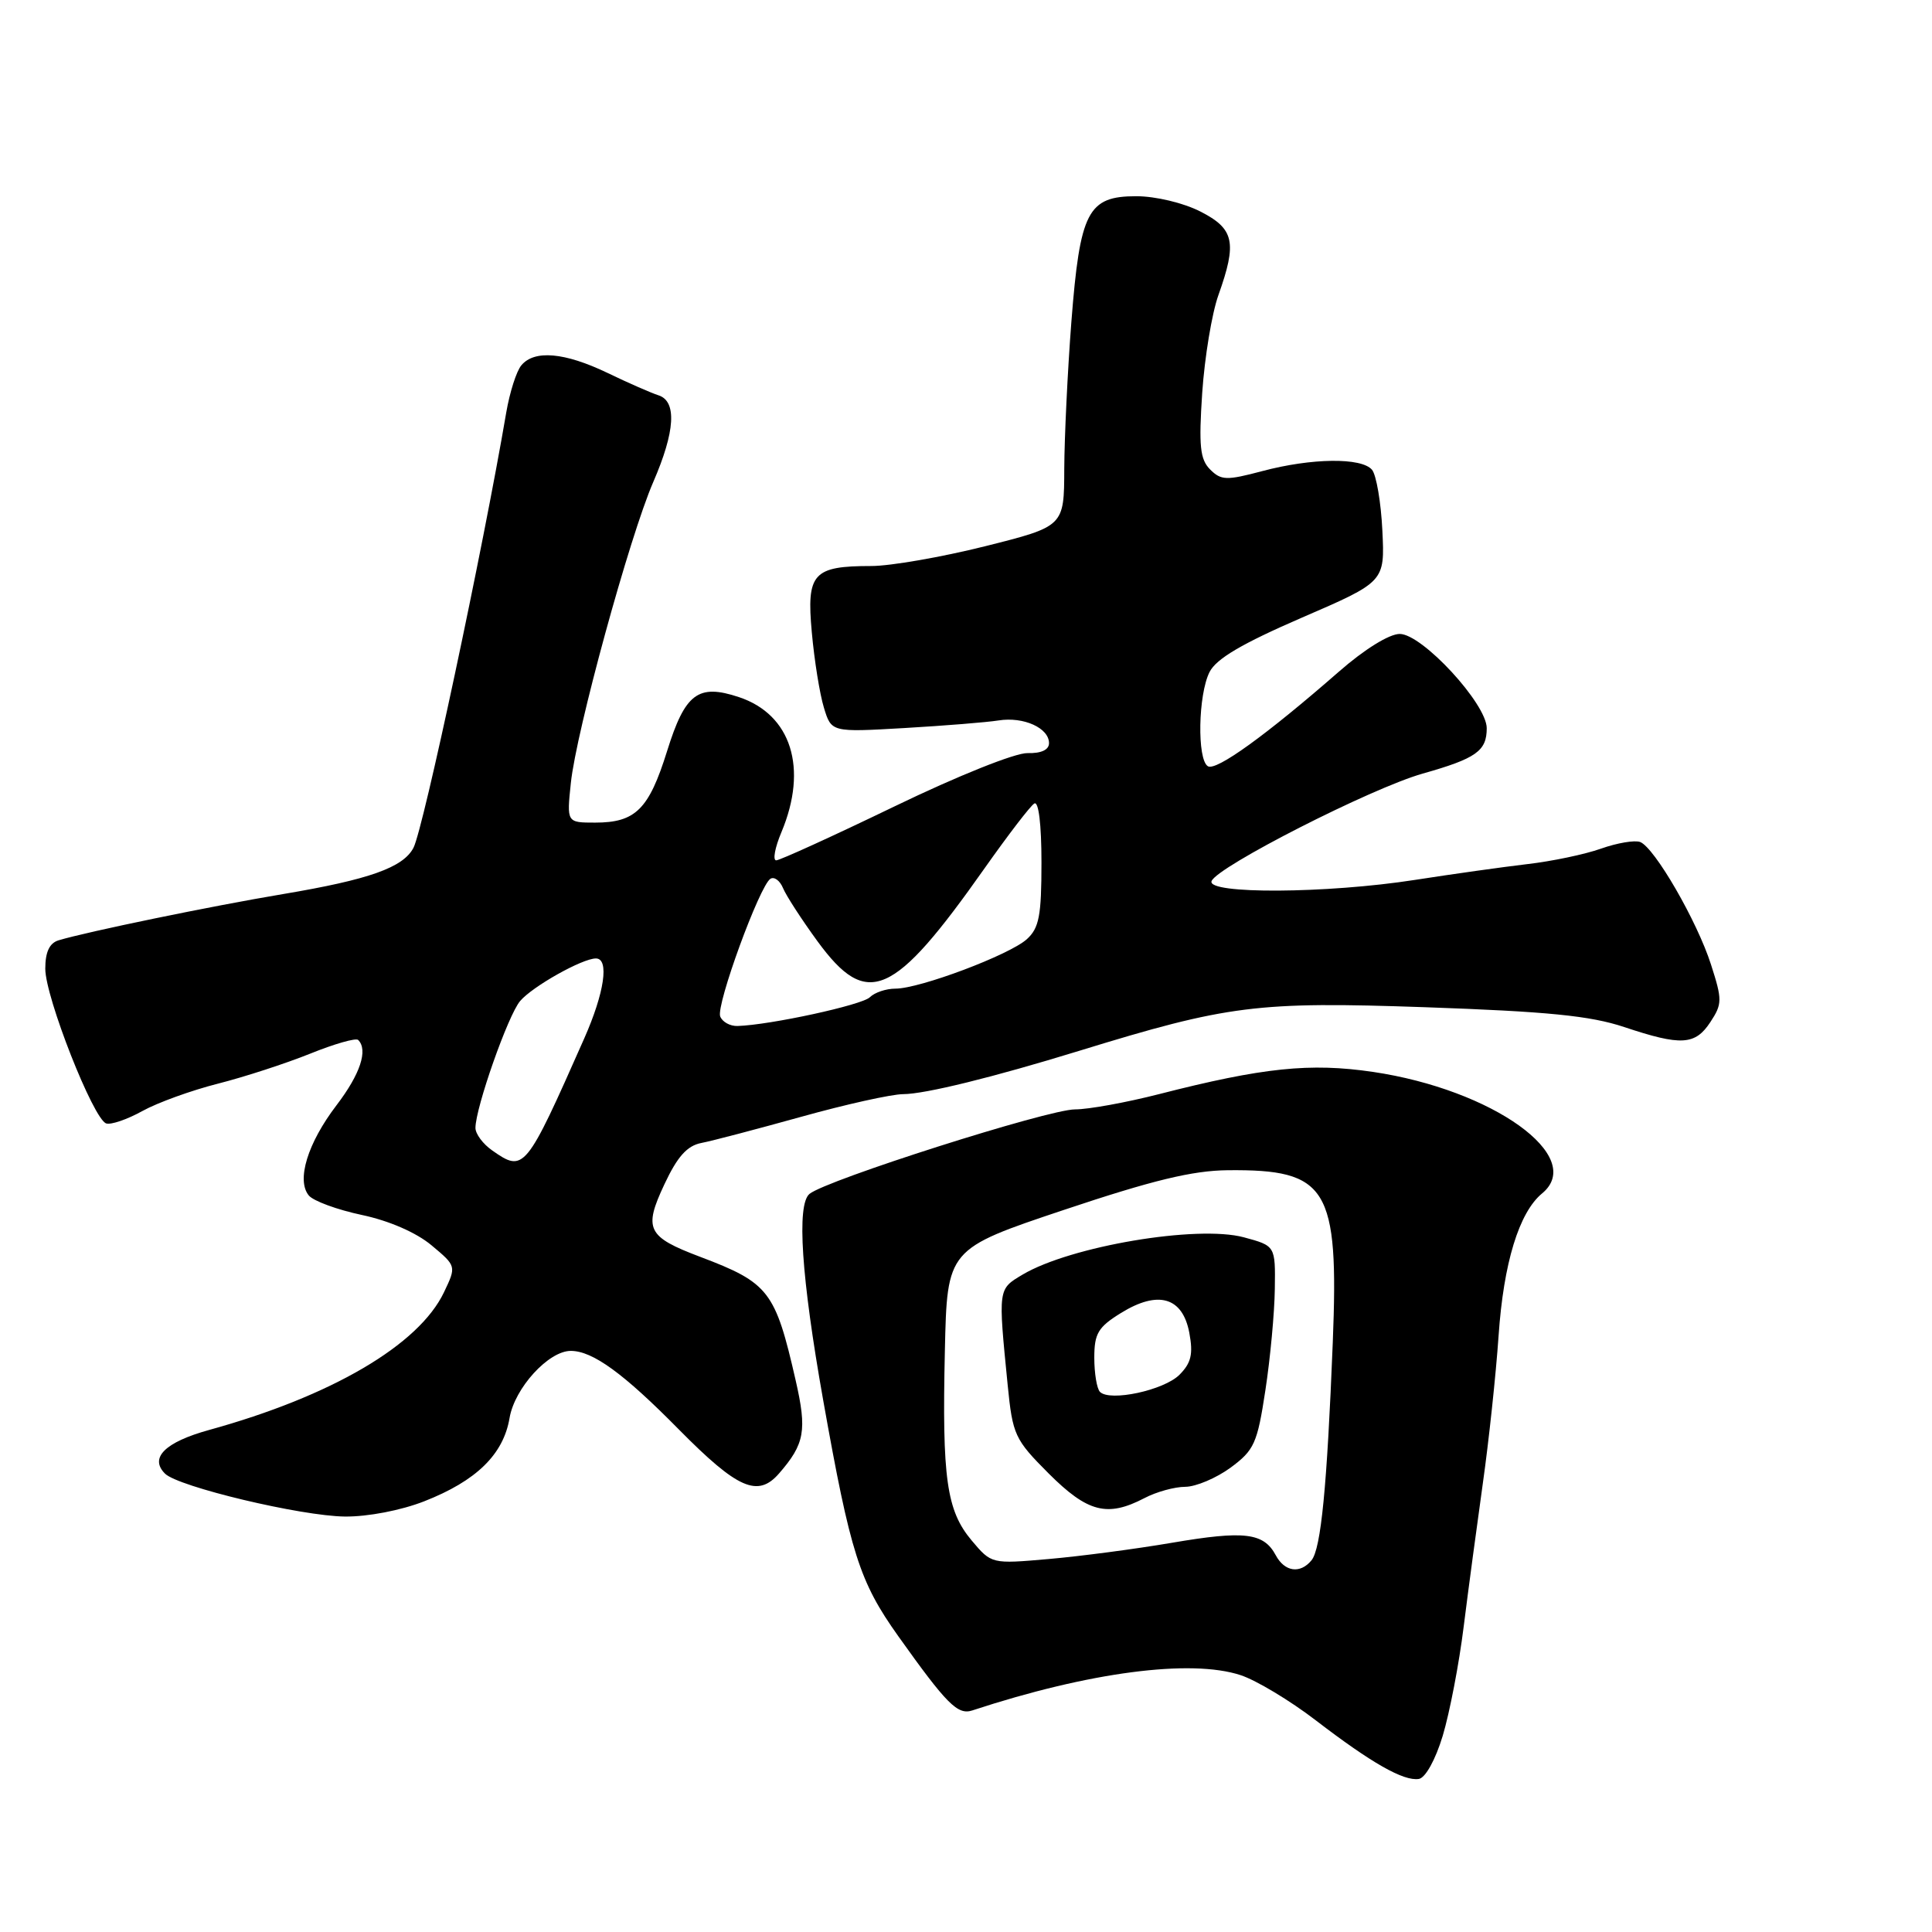 <?xml version="1.0" encoding="UTF-8" standalone="no"?>
<!DOCTYPE svg PUBLIC "-//W3C//DTD SVG 1.1//EN" "http://www.w3.org/Graphics/SVG/1.1/DTD/svg11.dtd" >
<svg xmlns="http://www.w3.org/2000/svg" xmlns:xlink="http://www.w3.org/1999/xlink" version="1.1" viewBox="0 0 256 256">
 <g >
 <path fill="currentColor"
d=" M 191.17 230.00 C 192.08 226.97 193.34 220.45 193.95 215.50 C 194.57 210.55 195.72 202.00 196.49 196.50 C 197.27 191.00 198.21 182.22 198.57 177.00 C 199.23 167.35 201.28 160.65 204.34 158.13 C 210.21 153.28 197.81 144.38 181.91 142.03 C 173.60 140.81 167.36 141.45 153.57 144.98 C 149.23 146.09 144.23 147.00 142.45 147.00 C 138.88 147.00 109.48 156.36 107.26 158.20 C 105.54 159.63 106.18 169.21 109.07 185.50 C 112.70 205.88 113.87 209.55 119.01 216.78 C 125.47 225.85 126.90 227.28 128.84 226.64 C 144.28 221.56 157.80 219.79 164.40 221.97 C 166.46 222.65 170.93 225.33 174.33 227.94 C 181.72 233.61 185.97 236.03 188.00 235.72 C 188.87 235.59 190.20 233.20 191.17 230.00 Z  M 56.21 198.93 C 63.12 196.22 66.70 192.73 67.52 187.89 C 68.19 183.93 72.68 179.00 75.63 179.00 C 78.53 179.00 82.62 181.97 89.97 189.43 C 97.74 197.29 100.41 198.47 103.22 195.25 C 106.63 191.33 106.95 189.56 105.43 182.91 C 102.73 171.07 101.89 169.98 92.76 166.53 C 85.75 163.88 85.25 162.86 88.03 156.94 C 89.76 153.25 91.04 151.82 92.93 151.45 C 94.35 151.18 100.30 149.61 106.17 147.98 C 112.04 146.34 118.12 144.99 119.67 144.98 C 122.59 144.97 131.62 142.74 143.00 139.24 C 162.73 133.17 166.58 132.69 188.79 133.46 C 205.08 134.03 210.72 134.59 215.22 136.09 C 222.77 138.61 224.62 138.50 226.64 135.42 C 228.21 133.03 228.22 132.48 226.72 127.82 C 224.88 122.06 219.24 112.31 217.33 111.57 C 216.62 111.30 214.28 111.69 212.14 112.45 C 210.00 113.21 205.60 114.13 202.37 114.50 C 199.14 114.88 192.45 115.82 187.50 116.59 C 175.82 118.41 159.87 118.50 160.54 116.75 C 161.28 114.84 181.70 104.44 188.50 102.51 C 195.61 100.50 197.00 99.51 197.00 96.49 C 197.00 93.26 188.45 84.00 185.47 84.00 C 184.08 84.00 180.79 86.04 177.42 88.99 C 167.82 97.38 161.14 102.21 160.05 101.53 C 158.60 100.64 158.76 92.04 160.27 89.05 C 161.16 87.28 164.61 85.26 172.51 81.84 C 183.50 77.09 183.50 77.09 183.17 70.30 C 182.99 66.56 182.37 62.94 181.80 62.25 C 180.42 60.60 173.79 60.68 167.23 62.43 C 162.52 63.68 161.80 63.66 160.35 62.21 C 159.01 60.87 158.83 59.11 159.30 52.04 C 159.62 47.34 160.58 41.53 161.44 39.12 C 163.94 32.11 163.56 30.32 159.04 28.02 C 156.80 26.88 153.12 26.00 150.56 26.00 C 144.14 26.00 143.10 28.01 141.96 42.67 C 141.46 49.17 141.04 57.93 141.02 62.13 C 141.00 69.75 141.00 69.75 130.53 72.38 C 124.77 73.82 117.99 75.00 115.46 75.00 C 107.72 75.00 106.85 75.97 107.57 83.80 C 107.90 87.48 108.62 91.97 109.17 93.76 C 110.16 97.03 110.16 97.03 119.83 96.47 C 125.15 96.16 130.77 95.71 132.33 95.46 C 135.63 94.94 139.00 96.46 139.00 98.47 C 139.00 99.36 137.96 99.84 136.16 99.79 C 134.55 99.74 126.91 102.80 118.53 106.85 C 110.39 110.78 103.33 114.00 102.85 114.00 C 102.37 114.00 102.68 112.31 103.55 110.25 C 107.09 101.79 104.85 94.68 97.91 92.37 C 92.50 90.57 90.78 91.87 88.39 99.53 C 85.98 107.25 84.21 109.00 78.86 109.00 C 75.09 109.00 75.09 109.00 75.64 103.75 C 76.35 96.93 83.42 71.11 86.56 63.87 C 89.47 57.17 89.71 53.16 87.25 52.38 C 86.29 52.07 83.24 50.74 80.49 49.41 C 74.82 46.69 70.80 46.33 69.08 48.41 C 68.43 49.18 67.54 51.99 67.08 54.66 C 63.98 72.85 56.11 109.76 54.79 112.33 C 53.43 114.95 48.93 116.55 37.50 118.47 C 28.00 120.06 11.52 123.46 7.75 124.60 C 6.55 124.97 6.00 126.16 6.00 128.36 C 6.00 132.13 12.36 148.29 14.07 148.86 C 14.70 149.07 16.86 148.33 18.86 147.22 C 20.86 146.11 25.37 144.48 28.88 143.59 C 32.39 142.70 37.88 140.91 41.09 139.62 C 44.30 138.32 47.17 137.50 47.46 137.80 C 48.80 139.13 47.73 142.34 44.59 146.45 C 40.76 151.47 39.25 156.39 40.92 158.41 C 41.53 159.14 44.69 160.30 47.95 160.99 C 51.55 161.75 55.16 163.32 57.18 165.01 C 60.48 167.77 60.48 167.77 58.83 171.23 C 55.50 178.22 43.93 185.00 27.70 189.48 C 21.87 191.09 19.77 193.17 21.86 195.26 C 23.61 197.01 39.89 200.89 45.71 200.95 C 48.74 200.98 53.15 200.13 56.21 198.93 Z  M 169.04 206.07 C 167.44 203.09 164.89 202.79 155.32 204.42 C 150.47 205.25 143.10 206.22 138.94 206.58 C 131.38 207.24 131.38 207.24 128.75 204.12 C 125.42 200.16 124.82 195.88 125.20 179.00 C 125.50 165.50 125.50 165.50 141.00 160.31 C 152.74 156.38 158.00 155.11 162.68 155.06 C 175.93 154.93 177.41 157.35 176.60 177.87 C 175.84 197.00 175.04 205.22 173.78 206.75 C 172.28 208.58 170.22 208.28 169.04 206.07 Z  M 151.64 198.51 C 153.21 197.68 155.65 197.01 157.06 197.01 C 158.46 197.00 161.16 195.86 163.06 194.47 C 166.20 192.15 166.60 191.26 167.67 184.22 C 168.32 179.97 168.88 173.93 168.92 170.79 C 169.00 165.08 169.00 165.08 164.82 163.95 C 158.64 162.29 141.86 165.12 135.50 168.89 C 132.23 170.84 132.25 170.67 133.52 183.50 C 134.18 190.15 134.45 190.73 138.96 195.25 C 144.12 200.40 146.72 201.07 151.64 198.51 Z  M 65.22 152.44 C 64.00 151.59 63.00 150.25 63.00 149.46 C 63.00 146.80 67.32 134.51 68.92 132.64 C 70.57 130.70 77.16 127.00 78.96 127.00 C 80.76 127.00 80.10 131.54 77.40 137.63 C 69.65 155.14 69.44 155.40 65.22 152.44 Z  M 95.43 134.68 C 94.86 133.20 100.66 117.33 102.09 116.44 C 102.60 116.13 103.35 116.69 103.76 117.69 C 104.17 118.68 106.23 121.86 108.34 124.75 C 114.91 133.72 118.39 132.19 130.47 115.04 C 133.57 110.65 136.52 106.79 137.05 106.47 C 137.62 106.12 138.00 109.22 138.00 114.29 C 138.00 121.34 137.69 122.97 136.06 124.45 C 133.76 126.53 121.88 131.00 118.65 131.00 C 117.41 131.00 115.89 131.51 115.26 132.14 C 114.23 133.17 102.04 135.82 97.72 135.95 C 96.74 135.98 95.71 135.41 95.43 134.68 Z  M 145.75 184.43 C 145.34 184.01 145.00 181.98 145.00 179.91 C 145.00 176.70 145.50 175.85 148.53 173.98 C 153.46 170.93 156.70 171.87 157.59 176.60 C 158.12 179.43 157.84 180.60 156.28 182.17 C 154.22 184.22 147.07 185.76 145.75 184.43 Z "/>
</g>
</svg>